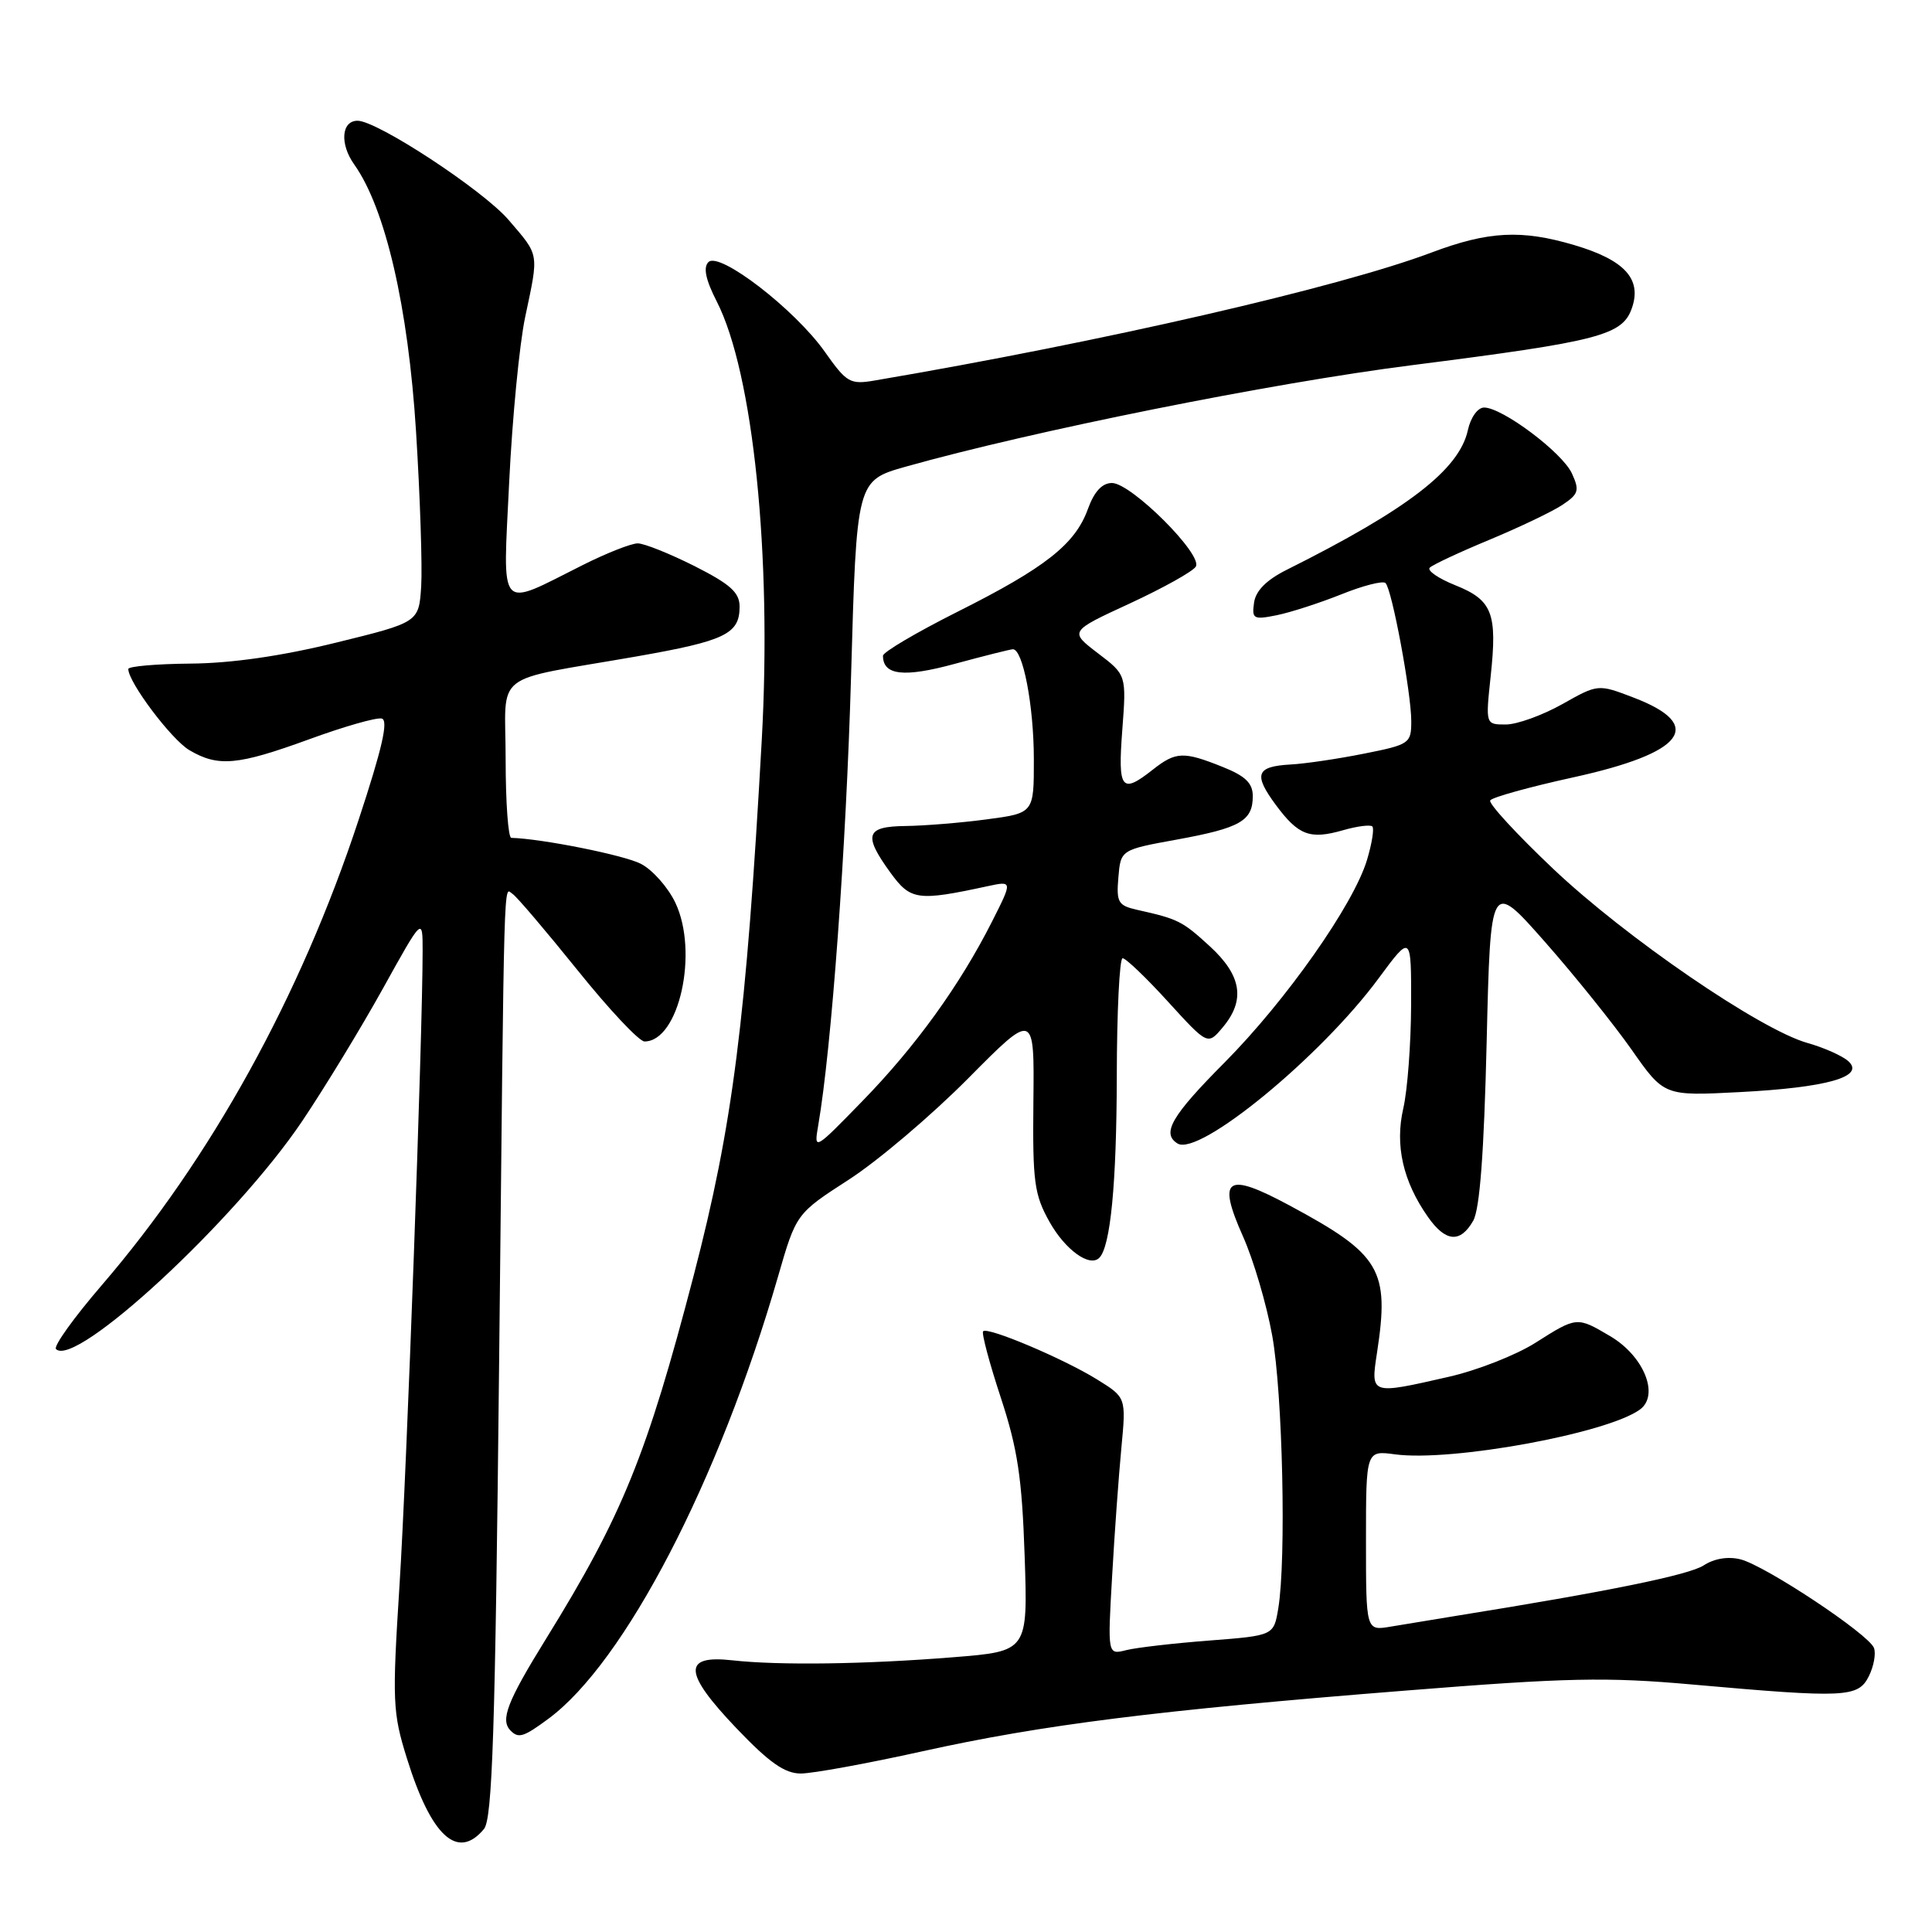 <?xml version="1.0" encoding="UTF-8" standalone="no"?>
<!DOCTYPE svg PUBLIC "-//W3C//DTD SVG 1.1//EN" "http://www.w3.org/Graphics/SVG/1.1/DTD/svg11.dtd" >
<svg xmlns="http://www.w3.org/2000/svg" xmlns:xlink="http://www.w3.org/1999/xlink" version="1.1" viewBox="0 0 256 256">
 <g >
 <path fill="currentColor"
d=" M 64.13 242.35 C 65.24 241.01 65.62 229.45 66.13 181.10 C 66.84 113.23 66.71 117.70 67.93 118.46 C 68.44 118.77 72.29 123.30 76.49 128.51 C 80.68 133.73 84.69 138.00 85.40 138.00 C 89.97 138.00 92.60 126.17 89.49 119.62 C 88.52 117.58 86.47 115.26 84.92 114.46 C 82.71 113.31 71.79 111.13 67.75 111.02 C 67.34 111.01 67.00 106.33 67.00 100.62 C 67.00 88.69 64.83 90.39 84.35 86.98 C 96.10 84.92 98.00 84.00 98.00 80.39 C 98.00 78.51 96.79 77.42 92.03 75.01 C 88.74 73.36 85.36 72.00 84.50 72.00 C 83.64 72.00 80.37 73.29 77.22 74.87 C 65.85 80.57 66.63 81.44 67.47 63.86 C 67.88 55.41 68.83 45.58 69.59 42.00 C 71.41 33.39 71.51 33.95 67.39 29.14 C 64.02 25.21 50.00 16.00 47.38 16.00 C 45.23 16.00 45.00 19.08 46.94 21.80 C 51.07 27.61 54.09 40.65 55.13 57.22 C 55.67 65.86 55.97 75.07 55.81 77.69 C 55.50 82.46 55.50 82.46 44.50 85.16 C 37.31 86.93 30.64 87.89 25.25 87.93 C 20.71 87.97 17.00 88.29 17.00 88.65 C 17.00 90.40 22.71 97.99 25.09 99.40 C 28.92 101.65 31.46 101.42 40.96 97.96 C 45.55 96.28 49.87 95.04 50.58 95.21 C 51.50 95.42 50.65 99.15 47.50 108.69 C 39.81 132.02 27.96 153.47 13.48 170.30 C 9.79 174.59 7.06 178.39 7.42 178.76 C 10.00 181.33 31.25 161.64 40.08 148.50 C 43.03 144.10 47.83 136.23 50.73 131.00 C 56.00 121.50 56.00 121.50 56.00 126.00 C 56.00 137.17 53.89 195.11 52.94 210.00 C 51.96 225.44 52.02 226.92 53.92 233.00 C 57.14 243.35 60.64 246.55 64.13 242.35 Z  M 122.21 232.06 C 138.16 228.53 153.27 226.63 186.27 224.01 C 207.69 222.30 212.83 222.19 224.27 223.21 C 244.56 225.01 246.21 224.94 247.63 222.11 C 248.29 220.79 248.59 219.10 248.31 218.36 C 247.61 216.53 233.92 207.45 230.62 206.62 C 228.98 206.21 227.14 206.51 225.75 207.42 C 223.80 208.69 213.07 210.88 193.00 214.10 C 189.97 214.59 186.04 215.24 184.25 215.54 C 181.00 216.09 181.00 216.09 181.00 204.14 C 181.00 192.19 181.00 192.19 184.86 192.71 C 192.35 193.71 212.96 189.94 217.30 186.77 C 219.92 184.86 217.82 179.68 213.36 177.05 C 208.94 174.44 208.95 174.44 203.43 177.94 C 200.87 179.56 195.71 181.59 191.94 182.44 C 181.56 184.81 181.61 184.83 182.46 179.25 C 184.15 168.23 182.95 166.22 170.87 159.73 C 162.48 155.22 161.24 156.05 164.71 163.85 C 166.10 166.96 167.84 172.88 168.58 177.00 C 169.96 184.68 170.45 206.64 169.38 213.11 C 168.78 216.72 168.78 216.72 160.25 217.38 C 155.55 217.74 150.60 218.31 149.24 218.65 C 146.76 219.28 146.76 219.28 147.36 208.89 C 147.68 203.17 148.24 195.50 148.59 191.83 C 149.22 185.17 149.22 185.17 145.36 182.78 C 140.90 180.02 130.88 175.78 130.27 176.40 C 130.04 176.63 131.09 180.57 132.60 185.16 C 134.84 191.97 135.42 195.82 135.77 206.15 C 136.20 218.80 136.20 218.80 126.35 219.59 C 114.68 220.53 103.23 220.69 97.03 220.00 C 90.41 219.26 90.56 221.64 97.58 229.00 C 101.92 233.55 103.98 235.00 106.11 235.00 C 107.66 235.00 114.90 233.68 122.21 232.06 Z  M 72.66 227.75 C 82.77 220.29 95.25 196.27 103.09 169.16 C 105.50 160.81 105.50 160.81 112.50 156.29 C 116.35 153.80 123.45 147.77 128.28 142.90 C 137.06 134.04 137.06 134.04 136.93 145.96 C 136.82 156.65 137.04 158.29 139.08 161.93 C 141.16 165.62 144.38 167.95 145.66 166.67 C 147.15 165.19 147.95 156.84 147.98 142.75 C 147.99 134.09 148.34 126.99 148.75 126.97 C 149.16 126.96 151.87 129.54 154.76 132.72 C 160.03 138.50 160.03 138.50 162.01 136.14 C 165.05 132.53 164.53 129.26 160.31 125.39 C 156.66 122.04 156.11 121.77 150.69 120.56 C 148.16 119.99 147.91 119.57 148.19 116.27 C 148.50 112.60 148.50 112.60 155.98 111.24 C 164.36 109.71 166.00 108.76 166.00 105.49 C 166.00 103.77 165.02 102.82 161.98 101.61 C 156.81 99.54 155.80 99.58 152.73 102.00 C 148.59 105.26 148.11 104.63 148.71 96.72 C 149.26 89.43 149.26 89.43 145.47 86.55 C 141.69 83.66 141.69 83.66 149.71 79.96 C 154.11 77.92 158.05 75.73 158.45 75.08 C 159.42 73.51 149.89 64.00 147.34 64.00 C 146.04 64.00 144.99 65.13 144.15 67.45 C 142.47 72.11 138.51 75.23 126.84 81.08 C 121.43 83.80 117.00 86.41 117.00 86.89 C 117.00 89.49 119.78 89.80 126.52 87.96 C 130.36 86.92 133.82 86.05 134.20 86.03 C 135.54 85.97 136.99 93.53 136.99 100.62 C 137.00 107.74 137.00 107.74 130.75 108.57 C 127.31 109.03 122.47 109.42 120.00 109.45 C 114.71 109.51 114.35 110.62 118.00 115.65 C 120.66 119.30 121.58 119.43 130.84 117.43 C 134.18 116.71 134.18 116.71 131.45 122.11 C 127.18 130.55 121.35 138.63 114.31 145.86 C 107.87 152.48 107.84 152.49 108.42 149.11 C 110.19 138.83 112.12 112.35 112.77 89.59 C 113.50 63.68 113.50 63.68 120.00 61.84 C 136.76 57.12 168.42 50.76 187.00 48.40 C 212.17 45.19 215.05 44.44 216.28 40.69 C 217.52 36.92 215.21 34.44 208.65 32.49 C 201.61 30.40 197.24 30.62 189.66 33.47 C 177.43 38.08 146.10 45.28 115.95 50.41 C 112.63 50.98 112.20 50.73 109.29 46.61 C 105.33 41.00 95.32 33.28 93.87 34.73 C 93.16 35.44 93.50 37.07 94.98 39.96 C 99.81 49.43 102.29 73.62 100.94 98.00 C 98.87 135.20 97.10 149.11 91.92 169.00 C 85.71 192.82 82.46 200.81 72.39 217.09 C 67.18 225.51 66.25 227.92 67.67 229.33 C 68.71 230.38 69.40 230.16 72.66 227.75 Z  M 195.21 161.75 C 196.08 160.21 196.64 152.75 196.99 138.07 C 197.50 116.63 197.50 116.63 204.70 124.79 C 208.66 129.28 213.83 135.72 216.20 139.09 C 220.50 145.23 220.50 145.23 230.50 144.71 C 242.08 144.11 247.17 142.67 244.92 140.62 C 244.14 139.91 241.70 138.82 239.50 138.20 C 233.22 136.43 215.36 124.19 205.76 115.08 C 200.95 110.52 197.21 106.46 197.46 106.06 C 197.71 105.65 202.65 104.28 208.44 103.01 C 223.22 99.77 226.01 96.08 216.45 92.43 C 211.75 90.63 211.75 90.63 206.98 93.32 C 204.35 94.79 201.00 96.00 199.52 96.00 C 196.84 96.00 196.84 96.00 197.52 89.62 C 198.42 81.25 197.75 79.52 192.84 77.55 C 190.59 76.65 189.07 75.60 189.45 75.22 C 189.84 74.83 193.41 73.16 197.39 71.51 C 201.37 69.85 205.71 67.78 207.04 66.89 C 209.17 65.47 209.32 64.99 208.29 62.74 C 207.03 59.97 199.07 54.00 196.65 54.00 C 195.81 54.00 194.87 55.30 194.50 57.00 C 193.35 62.23 186.55 67.48 170.50 75.50 C 167.82 76.84 166.39 78.27 166.17 79.85 C 165.86 82.01 166.09 82.14 169.17 81.52 C 171.00 81.15 174.86 79.90 177.74 78.75 C 180.62 77.59 183.25 76.92 183.59 77.26 C 184.45 78.11 187.00 91.82 187.00 95.56 C 187.00 98.51 186.78 98.66 180.75 99.86 C 177.31 100.55 172.93 101.20 171.00 101.30 C 166.44 101.56 166.06 102.60 169.04 106.64 C 172.05 110.70 173.56 111.27 177.96 110.01 C 179.83 109.47 181.58 109.25 181.84 109.51 C 182.11 109.77 181.79 111.76 181.14 113.93 C 179.37 119.85 170.42 132.57 162.25 140.80 C 155.22 147.87 153.88 150.19 156.03 151.52 C 158.87 153.28 175.00 140.04 182.67 129.64 C 187.00 123.78 187.00 123.78 186.98 133.14 C 186.96 138.29 186.50 144.47 185.94 146.88 C 184.82 151.76 185.90 156.54 189.21 161.25 C 191.55 164.59 193.50 164.75 195.21 161.75 Z "/>
</g>
</svg>